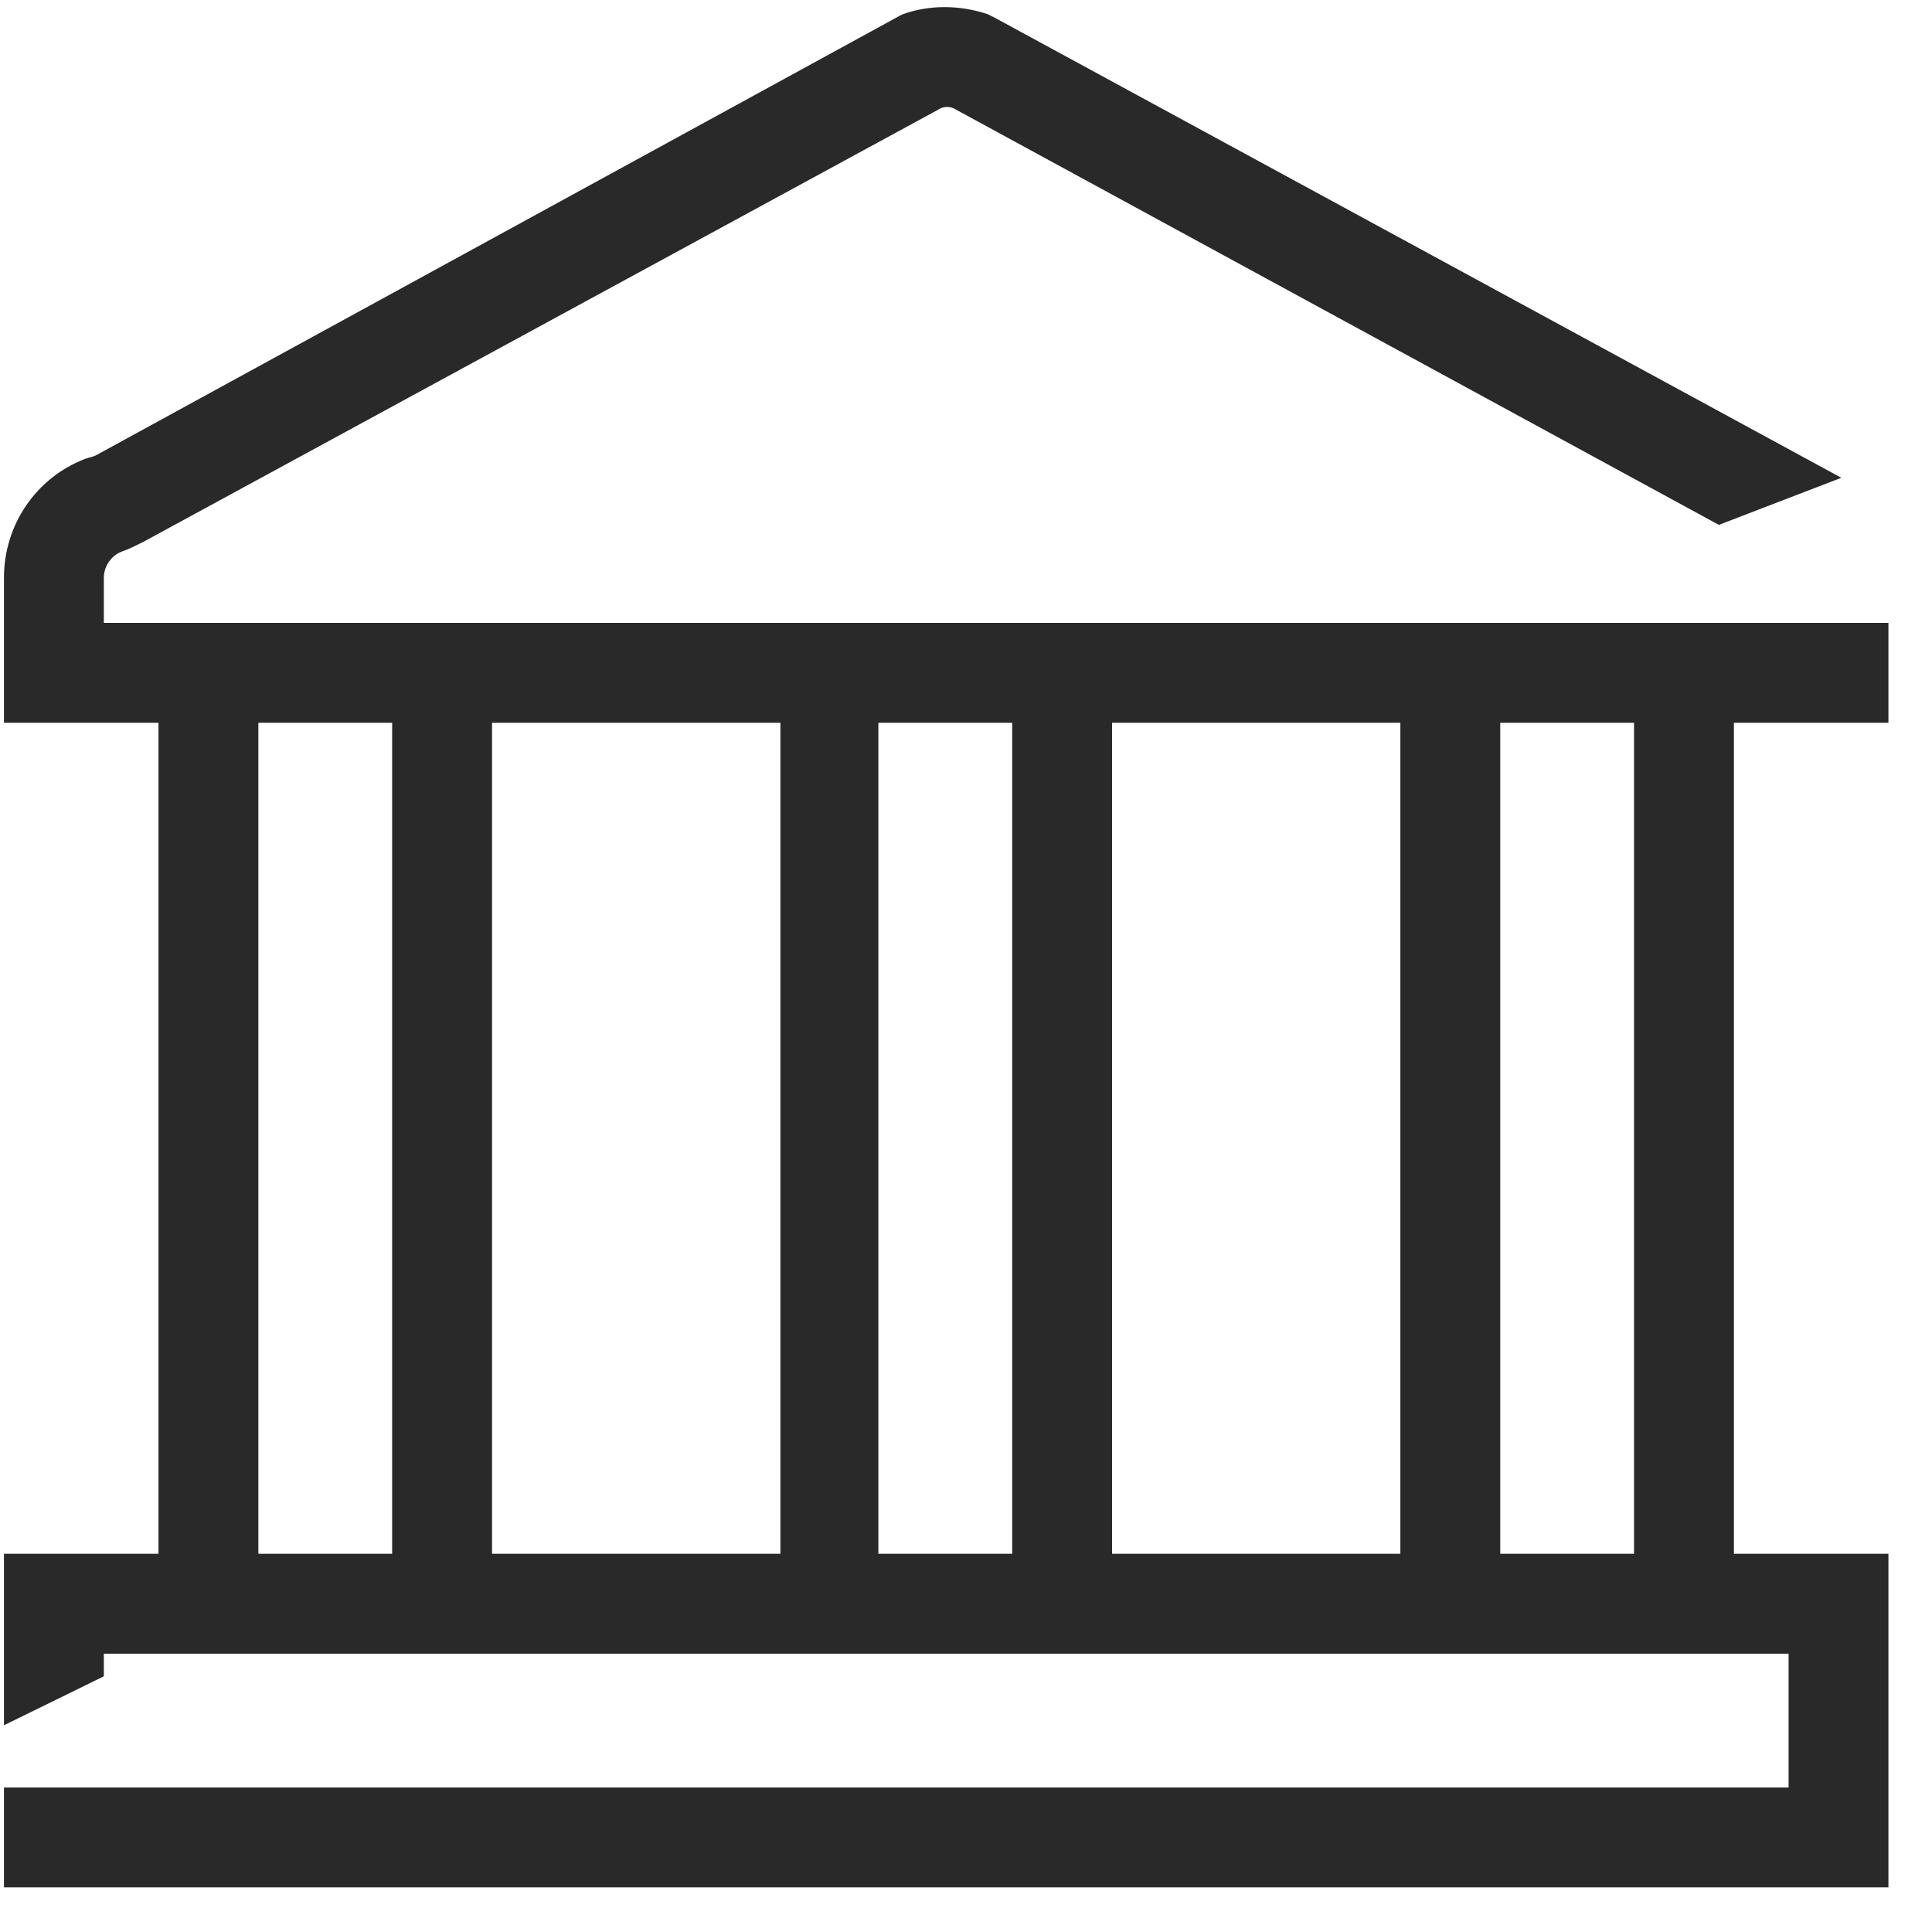 <svg width="40" height="40" viewBox="0 0 40 40" fill="none" xmlns="http://www.w3.org/2000/svg">
<g clip-path="url(#clip0_8_1080)">
<path d="M39.098 14.964V12.896H37.031H36.328H2.15V11.959C2.15 11.725 2.306 11.491 2.54 11.413C2.657 11.374 2.813 11.296 2.969 11.218L19.473 2.244C19.551 2.205 19.668 2.205 19.746 2.244L35.587 10.867L38.123 9.892L20.605 0.372L20.449 0.294C19.863 0.098 19.239 0.098 18.693 0.294L18.615 0.333L1.994 9.423C1.916 9.462 1.877 9.462 1.76 9.501C0.745 9.892 0.082 10.867 0.082 11.959V14.964H3.281V32.17H0.082V35.72L2.15 34.706V34.238H37.031V35.447V37.008H0.082V39.076H37.031H38.279H39.098V32.17H35.899V14.964H39.098ZM8.119 32.17H5.349V14.964H8.119V32.17ZM16.157 32.17H10.187V14.964H16.157V32.17ZM20.956 32.17H18.186V14.964H20.956V32.17ZM28.993 32.17H23.024V14.964H28.993V32.17ZM33.831 32.17H31.061V14.964H33.831V32.17Z" fill="#292929"/>
</g>
<defs>
<clipPath id="clip0_8_1080">
<rect width="39.016" height="39.016" fill="white" transform="translate(0.082 0.098)"/>
</clipPath>
</defs>
</svg>
